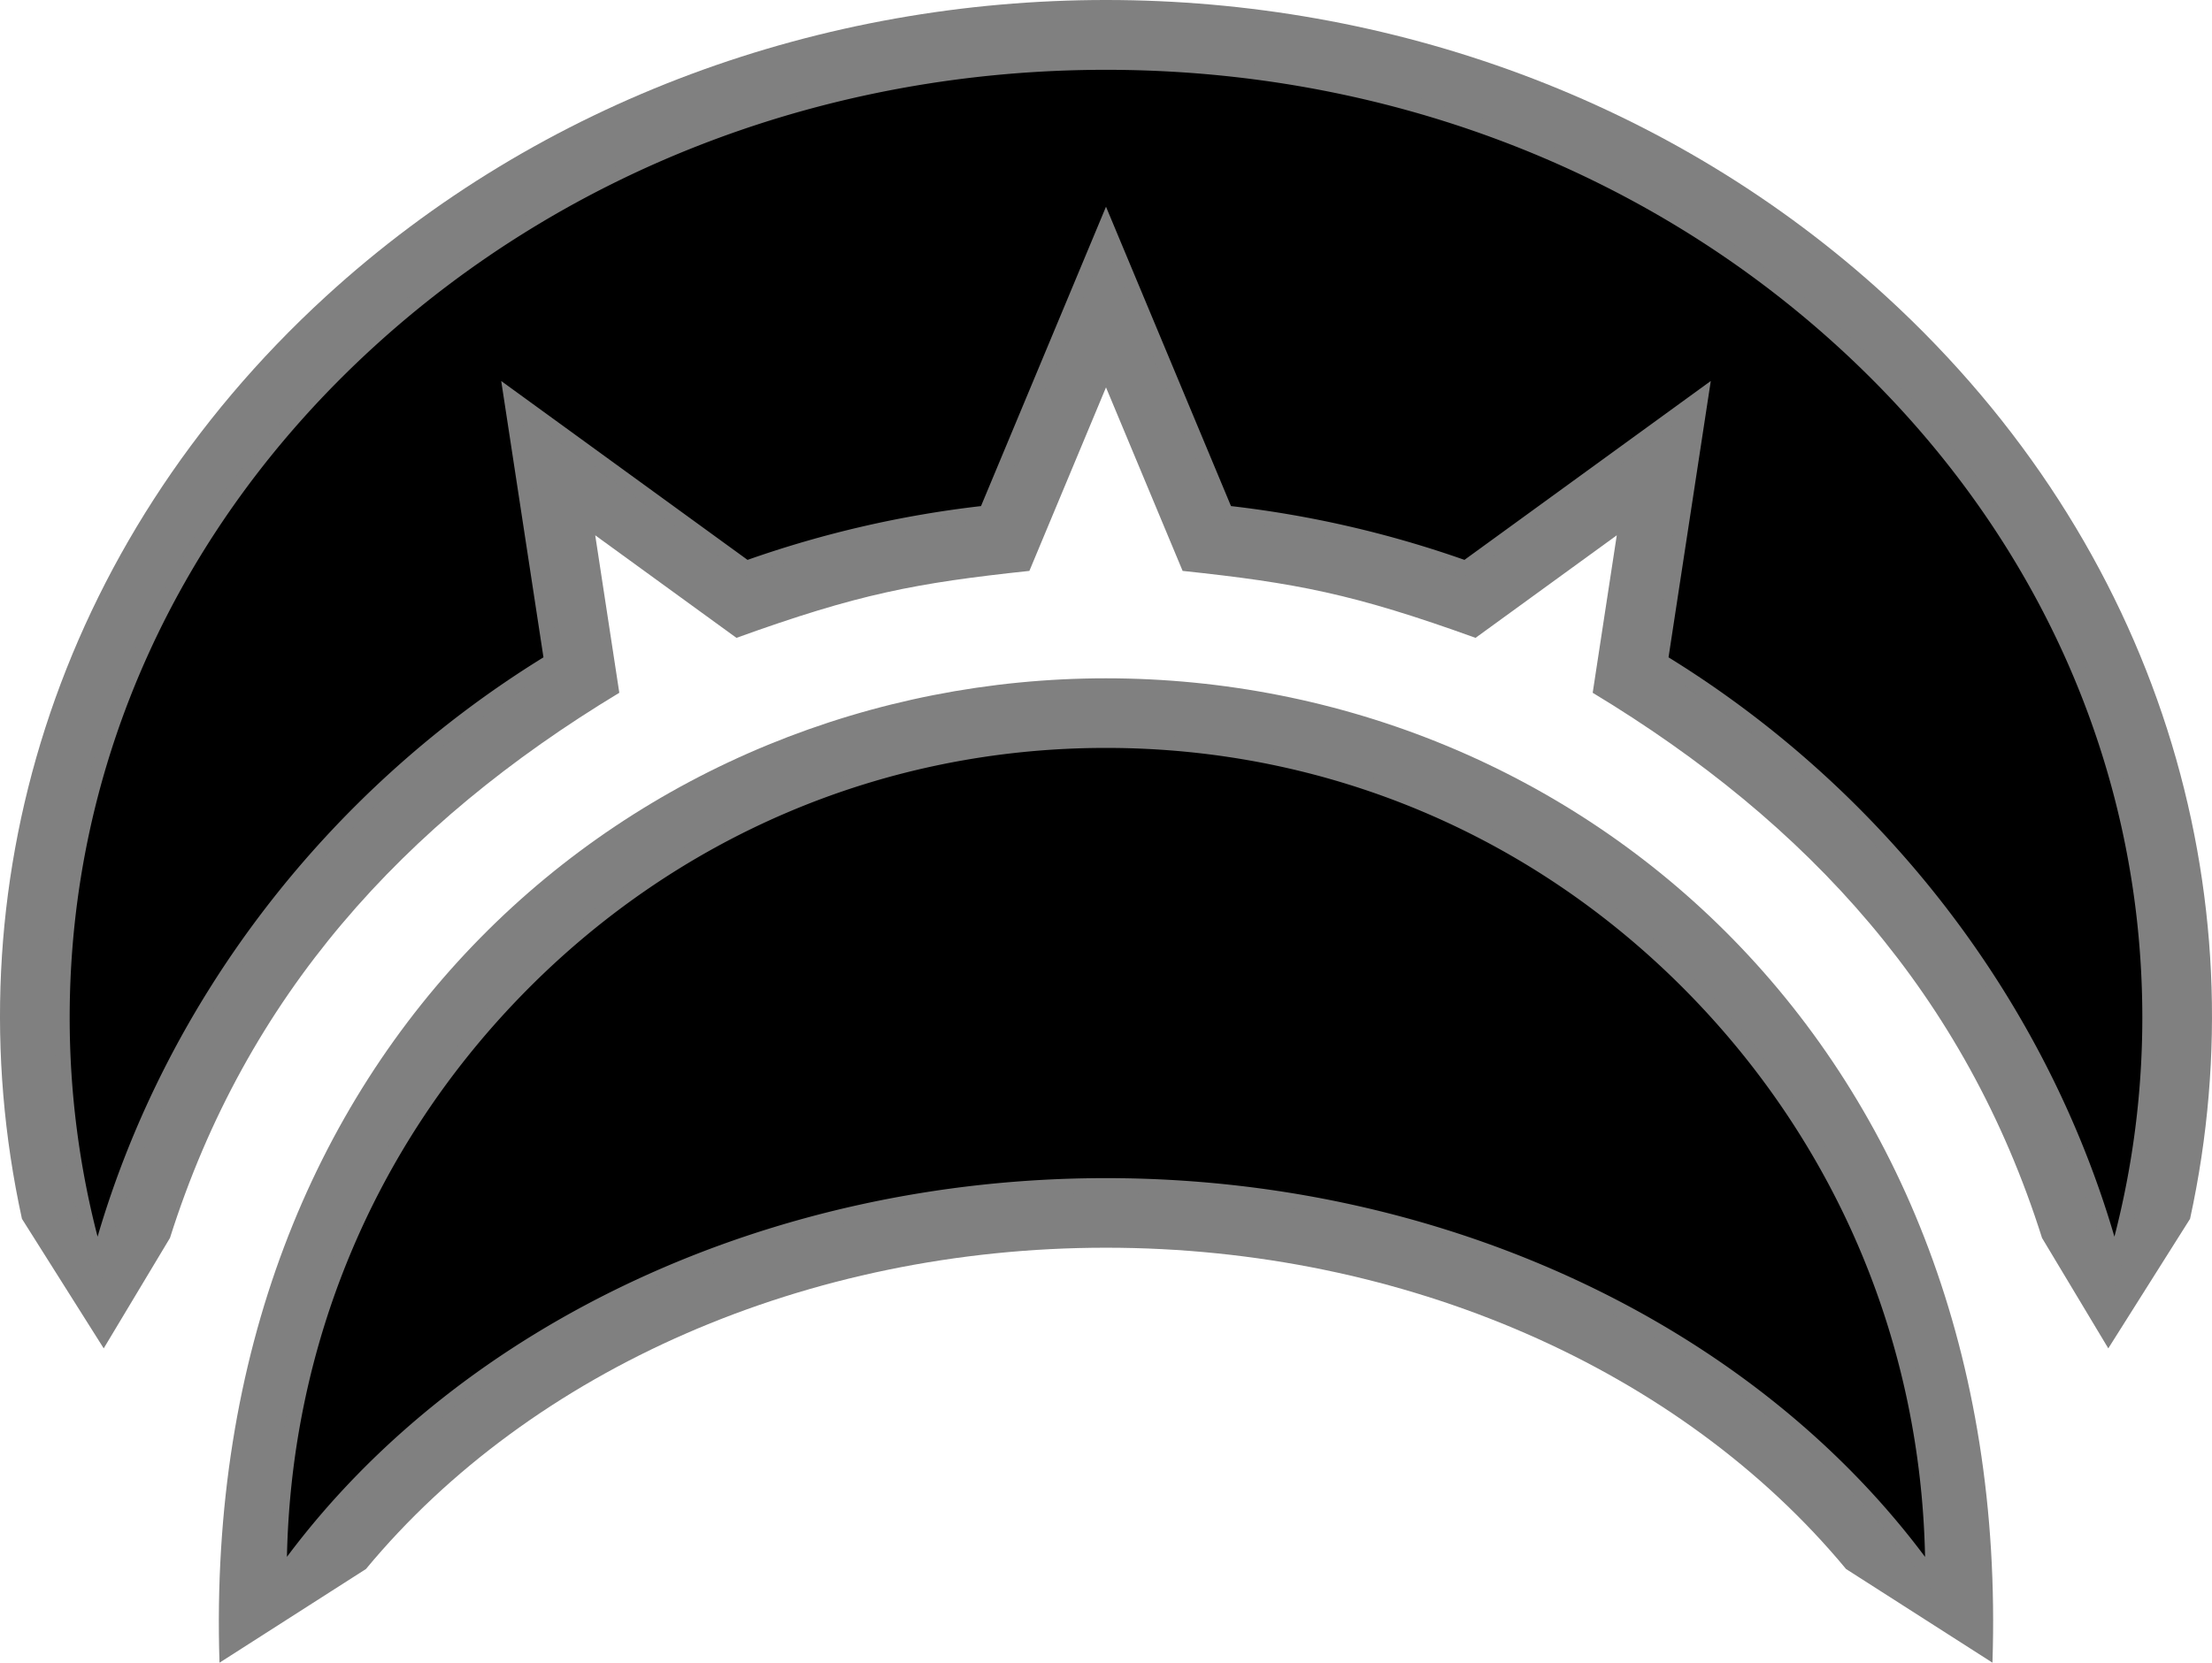 <svg xmlns="http://www.w3.org/2000/svg" width="600" height="451.118"><path d="m540.45 451.11-39.71-25.41c-44.954-54.23-119.8-87.174-200.738-87.174-80.94 0-155.788 32.944-200.74 87.176L59.54 451.118C54.11 282.666 173.62 184.038 300 184.038c127.624 0 245.966 99.938 240.45 267.072m53.6-120.426c19.318-88.466-8.466-182.508-82.398-250.226-117.09-107.263-306.18-107.291-423.3 0-73.505 67.33-101.833 161.226-82.4 250.226l22.179 35.15 17.974-29.96c20.791-65.722 63.121-112.408 121.881-147.914-7.166-46.882.386 2.522-6.532-42.726 37.306 27.1 29.878 21.708 38.306 27.826 33.158-11.964 48.652-14.876 79.458-18.168 4.3-10.308.686-1.648 20.782-49.786 18.794 45.02 16.118 38.612 20.782 49.786 30.804 3.292 46.13 6.142 79.458 18.168 8.374-6.08 1.064-.77 38.306-27.826-6.916 45.24.632-4.152-6.532 42.726 58.756 35.502 101.088 82.186 121.882 147.914l17.974 29.96z" style="fill:gray"/><path d="M524.212 428.636c-46.478-66.15-131.728-106.992-224.214-106.992-92.482 0-177.73 40.842-224.212 106.986-.352-60.078 22.188-116.53 63.856-159.558C182.2 225.122 239.148 200.92 300 200.92c60.878 0 117.842 24.22 160.398 68.204 41.684 43.076 64.21 99.51 63.814 159.512m49.33-85.606c-17.682-67.164-62.206-126.458-123.134-163.676l10.936-71.552-63.792 46.34a288.7 288.7 0 0 0-65.042-14.976L300 61.278l-32.512 77.886a288.7 288.7 0 0 0-65.042 14.976l-63.792-46.34 10.936 71.552C88.662 216.57 44.14 275.864 26.457 343.028a239 239 0 0 1-9.556-66.936C16.9 133.196 143.898 16.94 300 16.94c156.1 0 283.099 116.256 283.099 259.154a239 239 0 0 1-9.558 66.936"/><path d="M150 47.614c37.576 0 72.894 13.396 99.448 37.72 26.505 24.279 41.102 56.546 41.102 90.857a118.5 118.5 0 0 1-3.784 29.718c-9.433-32.18-31.139-60.481-60.473-78.593l5.006-32.753.724-4.735-3.876 2.815-29.532 21.453a145.3 145.3 0 0 0-31.663-7.298l-15.106-36.19L150 66.187l-1.846 4.422-15.106 36.19a145.3 145.3 0 0 0-31.663 7.298L71.853 92.644l-3.876-2.815.724 4.735 5.006 32.753c-29.333 18.111-51.04 46.413-60.473 78.593a118.5 118.5 0 0 1-3.784-29.718c0-34.312 14.597-66.578 41.102-90.857C77.106 61.01 112.424 47.614 150 47.614m0 91.99c30.166 0 58.393 12.003 79.48 33.797 19.937 20.604 31.031 47.374 31.605 75.949-23.789-31.842-65.715-51.384-111.086-51.384-45.369 0-87.293 19.54-111.083 51.378.594-28.61 11.694-55.388 31.624-75.969 21.088-21.778 49.308-33.771 79.46-33.771m0-93.99c-78.729 0-142.55 58.461-142.55 130.577 0 12.926 2.061 25.41 5.881 37.203 8.356-35.787 31.342-66.203 62.554-85.065l-5.207-34.067 30.386 22.073a143 143 0 0 1 33.376-7.679L150 71.379l15.561 37.277a143 143 0 0 1 33.376 7.679l30.386-22.073-5.207 34.067c31.212 18.862 54.197 49.278 62.554 85.065a120.4 120.4 0 0 0 5.881-37.203C292.549 104.075 228.729 45.614 150 45.614m0 91.99c-63.613 0-115.136 53.076-113.046 118.014C58.8 222.458 101.231 199.966 150 199.966c48.768 0 91.198 22.492 113.045 55.651 2.13-64.679-49.233-118.013-113.045-118.013" style="fill:gray" transform="matrix(2 0 0 2 0 -76.287)"/></svg>